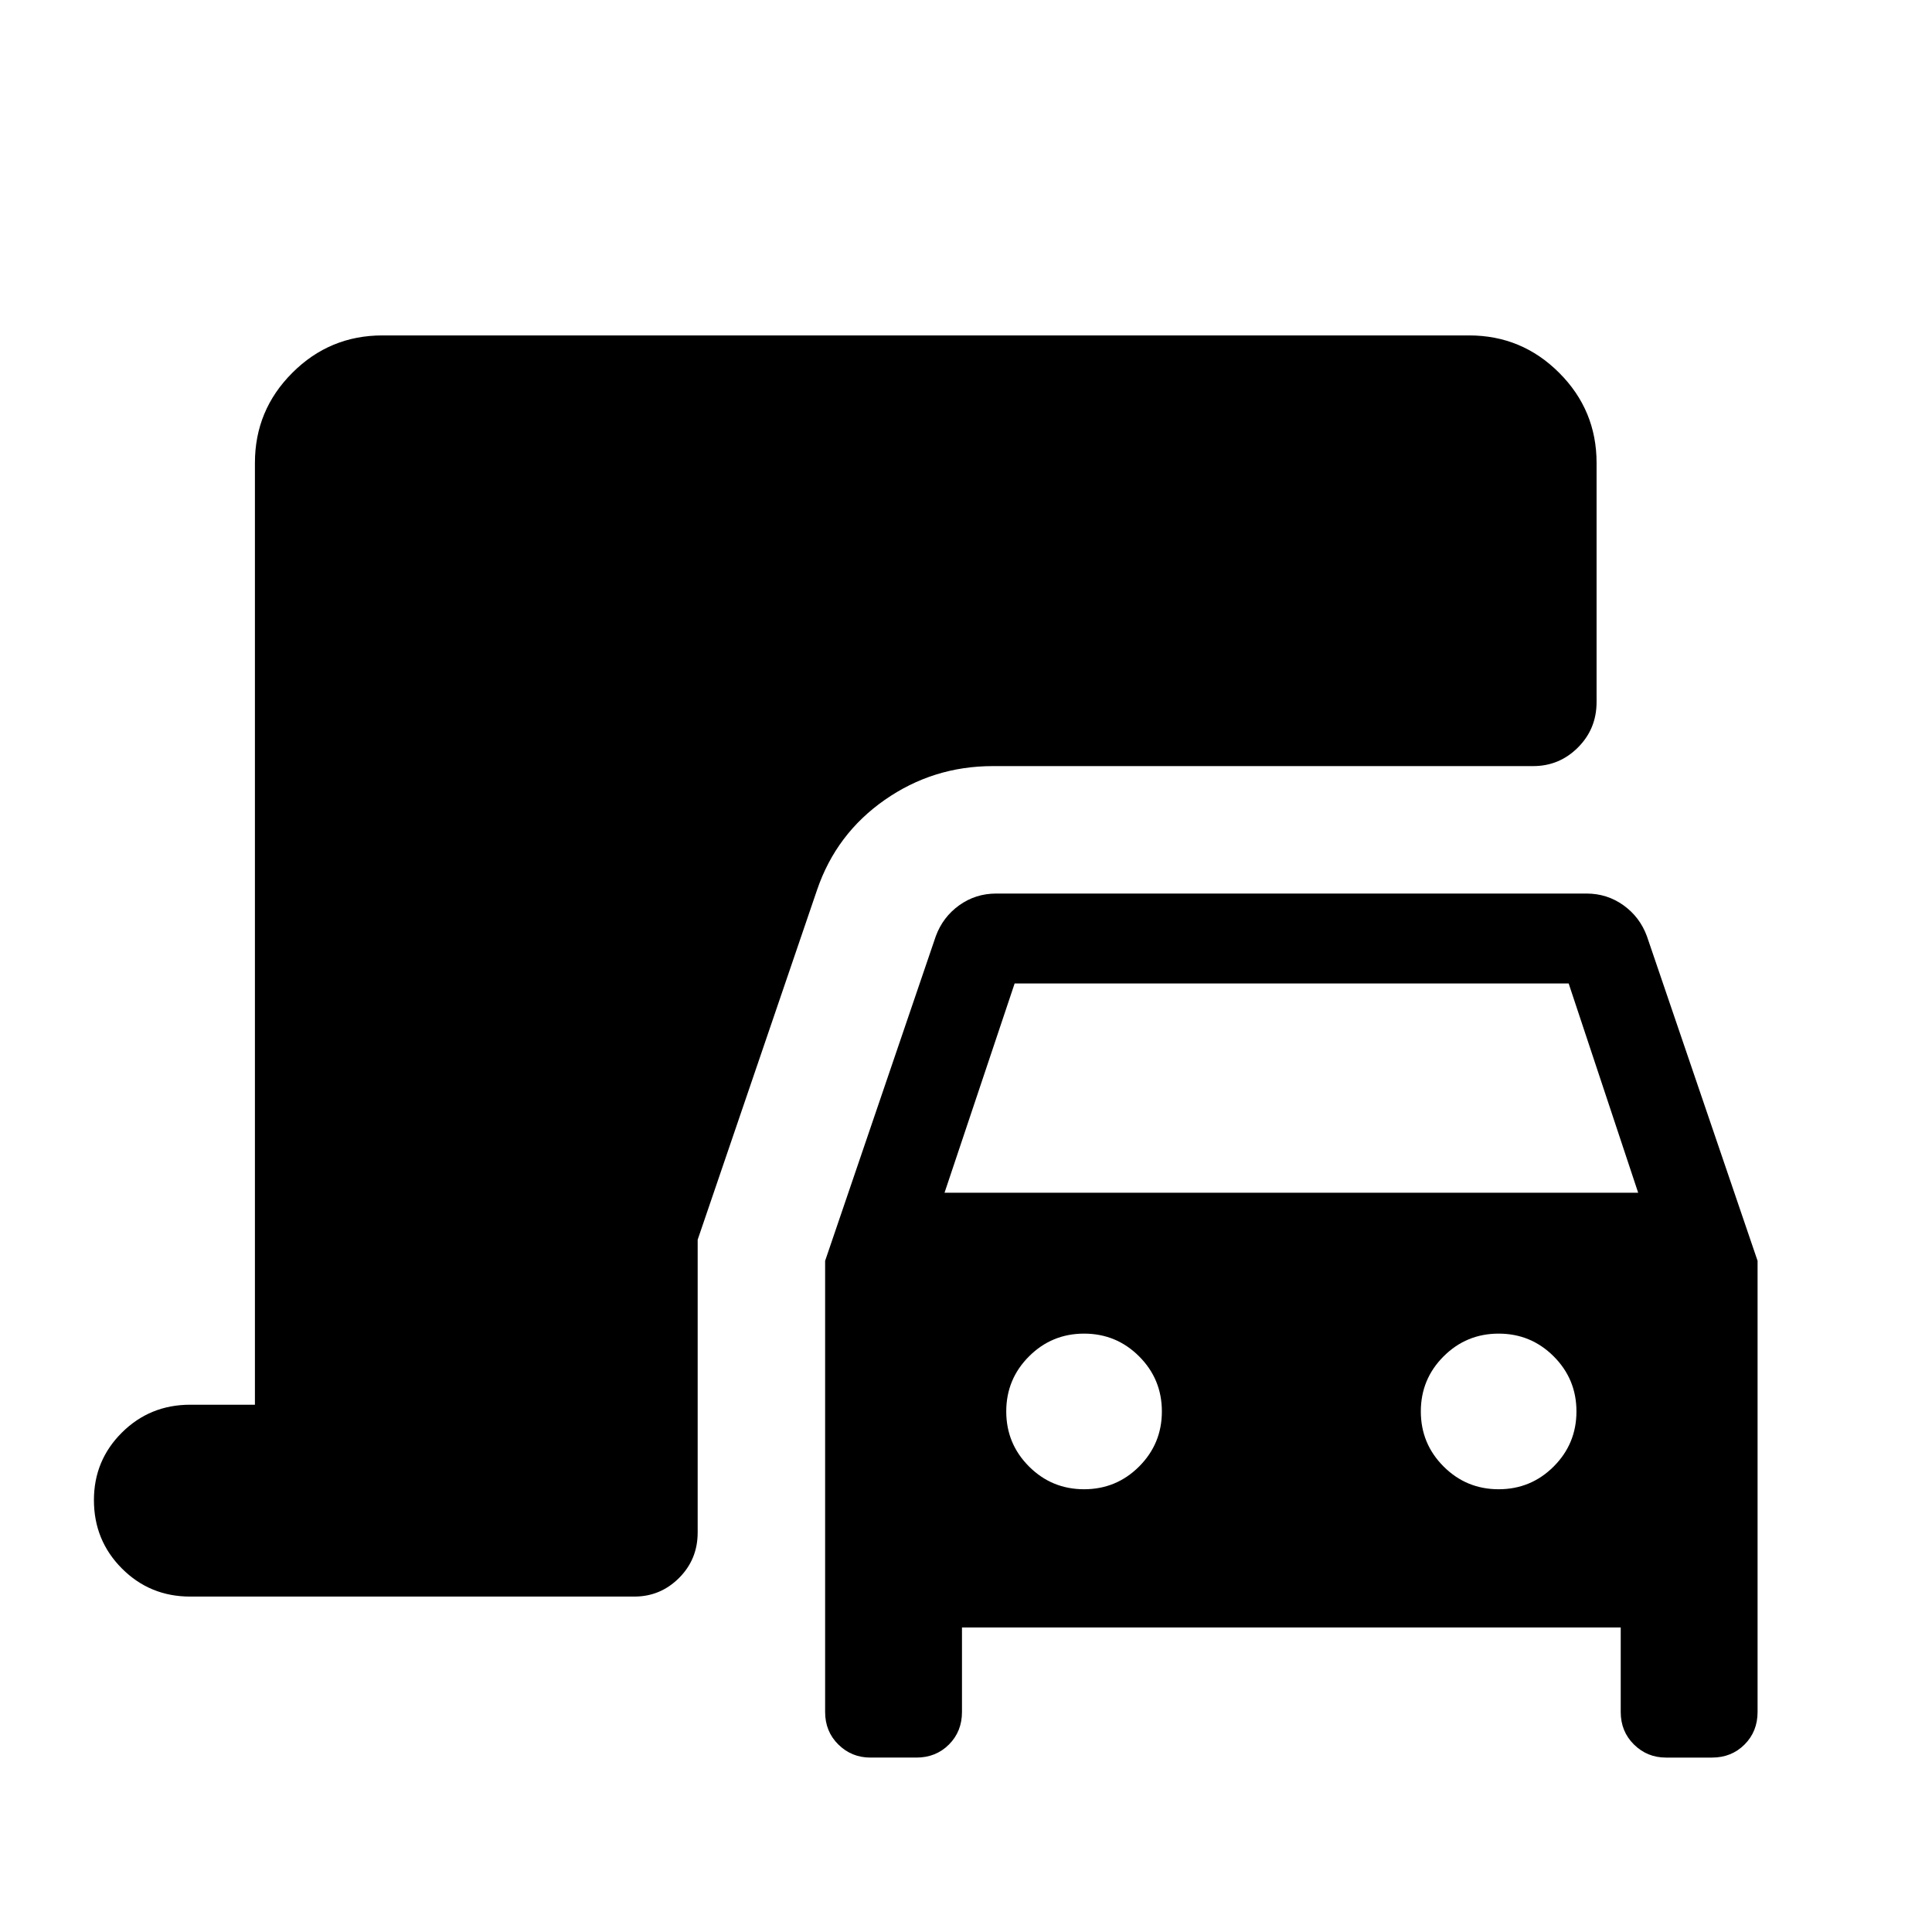 <svg xmlns="http://www.w3.org/2000/svg" height="40" viewBox="0 -960 960 960" width="40"><path d="M432.5-86.67q-9.33 0-15.92-6.48-6.58-6.48-6.58-16.18V-333.5l55-161.33q3.5-9.5 11.63-15.34Q484.77-516 495-516h293.33q10.24 0 18.37 5.83 8.13 5.84 11.63 15.34l55 161.33v224.17q0 9.7-6.48 16.18t-16.18 6.48h-22.84q-9.33 0-15.91-6.48-6.59-6.48-6.59-16.18v-42H478v42q0 9.7-6.48 16.18t-16.19 6.48H432.5Zm36.83-280.66H814l-34.54-104H504.17l-34.84 104ZM538.67-220q16.05 0 27.36-11.31 11.3-11.31 11.3-27.36 0-16.05-11.3-27.35-11.31-11.31-27.36-11.31-16.05 0-27.36 11.31Q500-274.72 500-258.67t11.31 27.36Q522.62-220 538.67-220Zm206 0q16.05 0 27.36-11.31 11.3-11.31 11.3-27.36 0-16.05-11.3-27.35-11.31-11.31-27.36-11.31-16.05 0-27.36 11.31Q706-274.72 706-258.67t11.31 27.36Q728.62-220 744.67-220ZM94.5-166.67q-20 0-33.92-13.95-13.91-13.95-13.91-34 0-19.71 13.91-33.55Q74.5-262 94.5-262h32.17v-468q0-26.17 18.58-44.75T190-793.33h540q26.17 0 44.75 18.58T793.33-730v118.83q0 13.34-9.25 22.59t-22.25 9.25h-268.5q-29.66 0-53.75 16.83-24.08 16.83-33.58 44.67L346.67-344v145.5q0 13.33-9.25 22.58-9.25 9.25-22.25 9.25H94.5Z"/></svg>